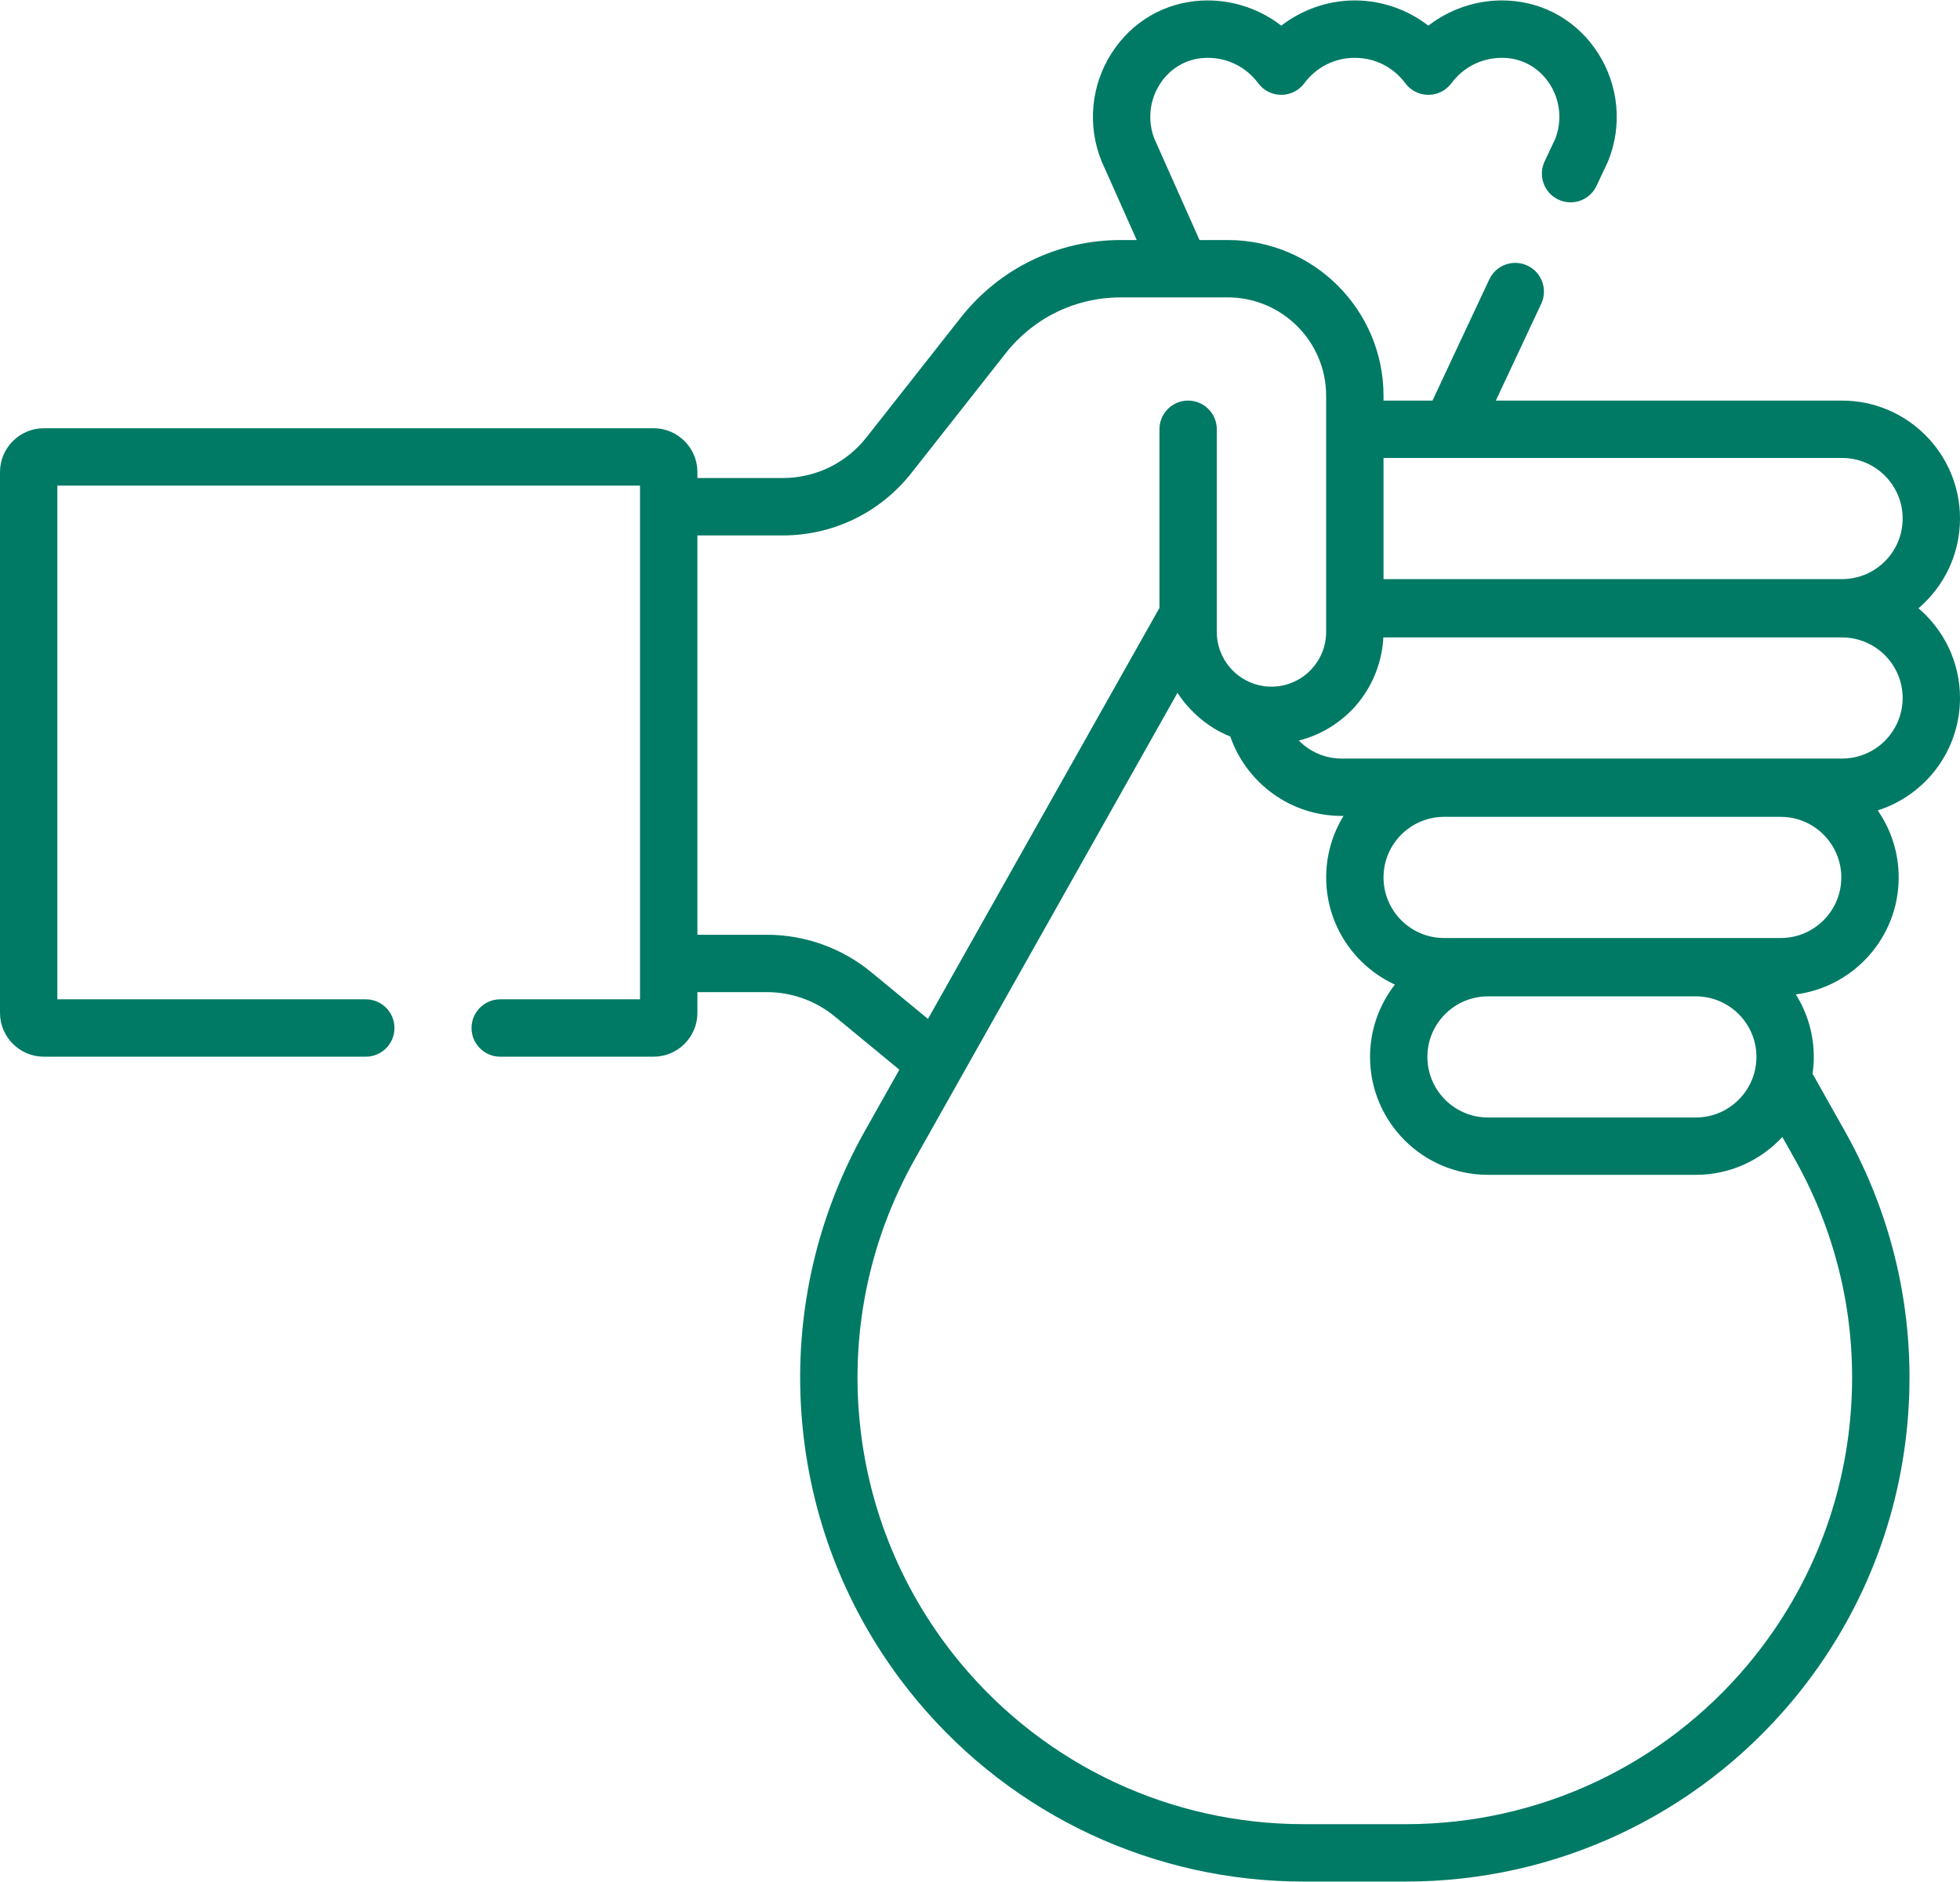<svg width="50" height="48" viewBox="0 0 50 48" fill="none" xmlns="http://www.w3.org/2000/svg">
<path d="M48.941 15.514C49.588 14.961 50 14.141 50 13.225C50 11.566 48.651 10.217 46.992 10.217H38.159L39.317 7.748C39.489 7.382 39.331 6.946 38.965 6.774C38.6 6.603 38.164 6.76 37.992 7.126L36.543 10.217H35.294C35.294 10.138 35.294 10.094 35.294 10.094C35.294 7.904 33.512 6.122 31.322 6.122H30.6L29.45 3.542C29.27 3.085 29.321 2.565 29.587 2.148C29.844 1.745 30.26 1.501 30.726 1.477C30.754 1.476 30.782 1.475 30.81 1.475C31.322 1.475 31.792 1.711 32.098 2.124C32.236 2.31 32.454 2.419 32.686 2.419C32.917 2.419 33.135 2.31 33.273 2.124C33.58 1.711 34.049 1.475 34.562 1.475C35.074 1.475 35.544 1.711 35.85 2.124C35.989 2.31 36.206 2.419 36.438 2.419C36.669 2.419 36.887 2.31 37.025 2.124C37.332 1.711 37.801 1.475 38.314 1.475C38.342 1.475 38.37 1.476 38.397 1.477C38.864 1.501 39.279 1.745 39.537 2.148C39.802 2.563 39.853 3.081 39.676 3.537L39.403 4.118C39.231 4.484 39.389 4.92 39.755 5.091C40.121 5.263 40.556 5.106 40.728 4.74L41.011 4.138C41.016 4.126 41.022 4.113 41.027 4.101C41.389 3.203 41.293 2.179 40.77 1.361C40.255 0.554 39.417 0.063 38.471 0.015C38.419 0.013 38.367 0.011 38.314 0.011C37.631 0.011 36.97 0.243 36.438 0.654C35.906 0.243 35.245 0.011 34.562 0.011C33.879 0.011 33.218 0.243 32.686 0.654C32.154 0.243 31.493 0.011 30.81 0.011C30.757 0.011 30.705 0.013 30.652 0.015C29.707 0.063 28.869 0.554 28.354 1.361C27.831 2.179 27.735 3.203 28.097 4.101C28.1 4.109 28.104 4.117 28.107 4.125L28.998 6.122H28.59C26.987 6.122 25.498 6.844 24.506 8.104L22.104 11.155C21.585 11.814 20.805 12.192 19.966 12.192H17.791V12.04C17.791 11.424 17.289 10.922 16.673 10.922H1.118C0.502 10.922 0 11.424 0 12.04V25.832C0 26.449 0.502 26.951 1.118 26.951H9.331C9.736 26.951 10.063 26.623 10.063 26.219C10.063 25.815 9.736 25.487 9.331 25.487H1.463V12.385H16.327V25.487H12.761C12.357 25.487 12.029 25.815 12.029 26.219C12.029 26.623 12.357 26.951 12.761 26.951H16.673C17.289 26.951 17.791 26.449 17.791 25.832V25.304H19.566C20.196 25.304 20.81 25.525 21.296 25.925L22.943 27.282L22.066 28.839C20.779 31.124 20.226 33.712 20.467 36.324C20.708 38.935 21.726 41.379 23.409 43.39C25.856 46.312 29.446 47.989 33.258 47.989H35.866C39.678 47.989 43.267 46.312 45.715 43.39C47.398 41.379 48.416 38.935 48.657 36.324C48.898 33.712 48.345 31.124 47.057 28.839L46.239 27.386C46.259 27.245 46.27 27.102 46.27 26.956C46.27 26.371 46.102 25.824 45.811 25.362C47.289 25.173 48.436 23.908 48.436 22.379C48.436 21.744 48.238 21.155 47.901 20.669C49.117 20.283 50 19.144 50 17.802C50 16.886 49.588 16.066 48.941 15.514ZM22.227 24.796C21.479 24.18 20.534 23.841 19.566 23.841H17.791V13.656H19.966C21.257 13.656 22.455 13.074 23.253 12.06L25.656 9.009C26.369 8.104 27.438 7.585 28.59 7.585H31.322C32.705 7.585 33.83 8.711 33.83 10.094V16.118C33.83 16.887 33.204 17.513 32.435 17.513C31.667 17.513 31.041 16.887 31.041 16.118V10.949C31.041 10.544 30.713 10.217 30.309 10.217C29.905 10.217 29.578 10.544 29.578 10.949V15.504L23.673 25.987L22.227 24.796ZM47.199 36.189C46.986 38.503 46.084 40.668 44.593 42.45C42.424 45.04 39.243 46.525 35.866 46.525H33.258C29.881 46.525 26.7 45.04 24.531 42.45C23.04 40.668 22.138 38.503 21.924 36.189C21.711 33.875 22.201 31.582 23.341 29.557L30.038 17.67C30.133 17.817 30.241 17.954 30.36 18.08C30.362 18.082 30.363 18.083 30.365 18.085C30.665 18.402 31.009 18.636 31.385 18.785C31.794 19.962 32.913 20.81 34.227 20.81H34.274C33.993 21.267 33.831 21.805 33.831 22.379C33.831 23.59 34.55 24.635 35.584 25.112C35.187 25.622 34.95 26.261 34.95 26.956C34.95 28.615 36.299 29.964 37.958 29.964H43.262C44.133 29.964 44.918 29.592 45.468 28.999L45.782 29.557C46.923 31.582 47.413 33.875 47.199 36.189ZM36.413 26.956C36.413 26.104 37.106 25.412 37.957 25.412H43.262C44.114 25.412 44.807 26.104 44.807 26.956C44.807 27.808 44.114 28.501 43.262 28.501H37.957C37.106 28.501 36.413 27.808 36.413 26.956ZM45.428 23.924H36.839C35.987 23.924 35.294 23.231 35.294 22.379C35.294 21.527 35.987 20.834 36.839 20.834H45.428C46.279 20.834 46.972 21.527 46.972 22.379C46.972 23.231 46.279 23.924 45.428 23.924ZM46.992 19.347H34.227C33.8 19.347 33.413 19.171 33.134 18.888C33.692 18.746 34.203 18.436 34.585 18C35.008 17.517 35.257 16.898 35.289 16.258H46.992C47.844 16.258 48.537 16.951 48.537 17.802C48.536 18.654 47.844 19.347 46.992 19.347ZM46.992 14.77H35.294C35.294 13.854 35.294 12.642 35.294 11.68H46.992C47.844 11.68 48.537 12.373 48.537 13.225C48.537 14.077 47.844 14.77 46.992 14.77Z" fill="#007A65"/>
</svg>
